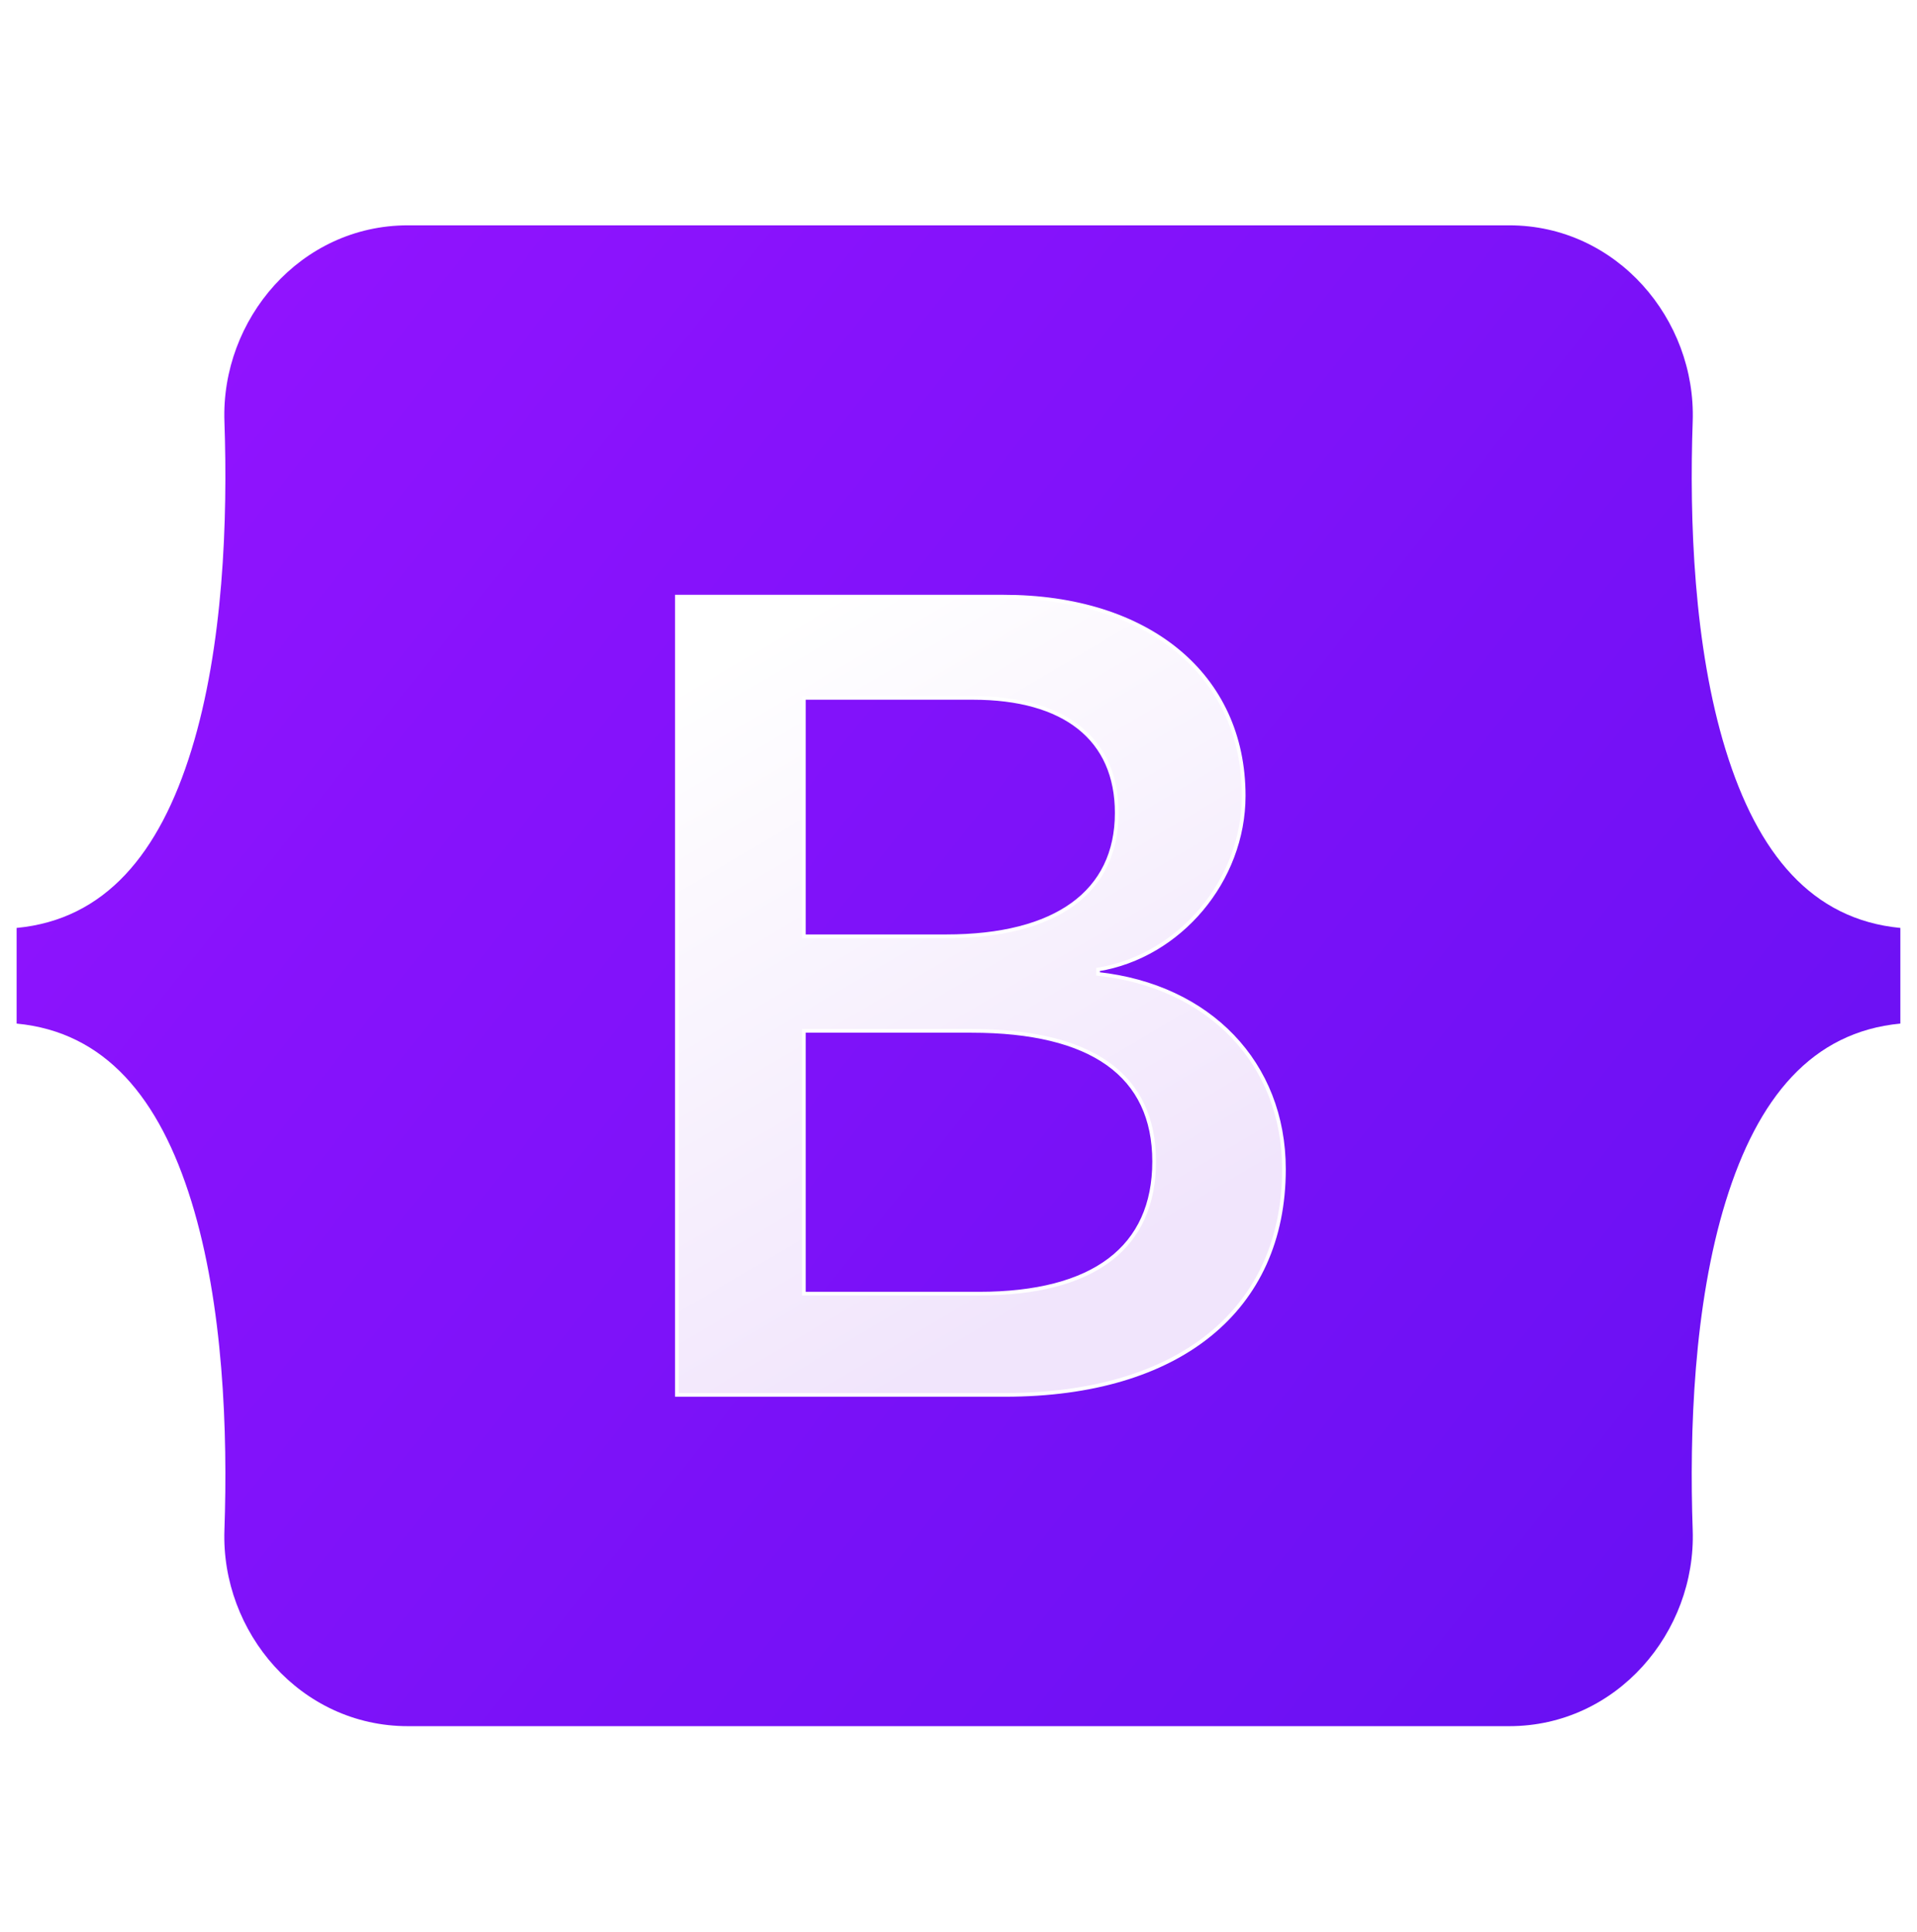 <svg   viewBox="0 0 128 129" fill="none" xmlns="http://www.w3.org/2000/svg">
<path d="M14.985 28.147C14.748 21.332 20.057 15.048 27.234 15.048H100.774C107.951 15.048 113.26 21.332 113.023 28.147C112.795 34.693 113.091 43.173 115.225 50.087C117.366 57.023 120.976 61.406 126.889 61.97V68.357C120.976 68.921 117.366 73.304 115.225 80.24C113.091 87.154 112.795 95.634 113.023 102.18C113.26 108.995 107.951 115.278 100.774 115.278H27.234C20.057 115.278 14.748 108.994 14.985 102.18C15.213 95.634 14.917 87.154 12.782 80.24C10.642 73.305 7.022 68.921 1.109 68.357V61.97C7.022 61.407 10.642 57.023 12.782 50.087C14.917 43.173 15.212 34.693 14.985 28.147V28.147Z" fill="url(#paint0_linear_614_1043)"/>
<g filter="url(#filter0_d_614_1043)">
<path d="M67.11 92.171C78.729 92.171 85.73 86.482 85.73 77.098C85.73 70.005 80.734 64.87 73.317 64.057V63.762C78.766 62.875 83.043 57.814 83.043 52.162C83.043 44.109 76.685 38.862 66.996 38.862H45.196V92.171H67.11ZM53.674 45.623H64.953C71.084 45.623 74.565 48.357 74.565 53.307C74.565 58.59 70.516 61.545 63.174 61.545H53.674V45.623ZM53.674 85.41V67.862H64.877C72.9 67.862 77.063 70.818 77.063 76.581C77.063 82.344 73.014 85.41 65.369 85.41H53.674Z" fill="url(#paint1_linear_614_1043)"/>
<path d="M67.11 92.171C78.729 92.171 85.73 86.482 85.73 77.098C85.73 70.005 80.734 64.87 73.317 64.057V63.762C78.766 62.875 83.043 57.814 83.043 52.162C83.043 44.109 76.685 38.862 66.996 38.862H45.196V92.171H67.11ZM53.674 45.623H64.953C71.084 45.623 74.565 48.357 74.565 53.307C74.565 58.59 70.516 61.545 63.174 61.545H53.674V45.623ZM53.674 85.41V67.862H64.877C72.9 67.862 77.063 70.818 77.063 76.581C77.063 82.344 73.014 85.41 65.369 85.41H53.674Z" stroke="white" stroke-width="0.246"/>
</g>
<defs>
<filter id="filter0_d_614_1043" x="41.143" y="35.792" width="48.641" height="61.415" filterUnits="userSpaceOnUse" color-interpolation-filters="sRGB">
<feFlood flood-opacity="0" result="BackgroundImageFix"/>
<feColorMatrix in="SourceAlpha" type="matrix" values="0 0 0 0 0 0 0 0 0 0 0 0 0 0 0 0 0 0 127 0" result="hardAlpha"/>
<feOffset dy="0.983"/>
<feGaussianBlur stdDeviation="1.965"/>
<feColorMatrix type="matrix" values="0 0 0 0 0 0 0 0 0 0 0 0 0 0 0 0 0 0 0.15 0"/>
<feBlend mode="normal" in2="BackgroundImageFix" result="effect1_dropShadow_614_1043"/>
<feBlend mode="normal" in="SourceGraphic" in2="effect1_dropShadow_614_1043" result="shape"/>
</filter>
<linearGradient id="paint0_linear_614_1043" x1="19.799" y1="17.7" x2="129.708" y2="104.947" gradientUnits="userSpaceOnUse">
<stop stop-color="#9013FE"/>
<stop offset="1" stop-color="#6610F2"/>
</linearGradient>
<linearGradient id="paint1_linear_614_1043" x1="49.032" y1="42.371" x2="73.597" y2="83.919" gradientUnits="userSpaceOnUse">
<stop stop-color="white"/>
<stop offset="1" stop-color="#F1E5FC"/>
</linearGradient>
</defs>
</svg>
